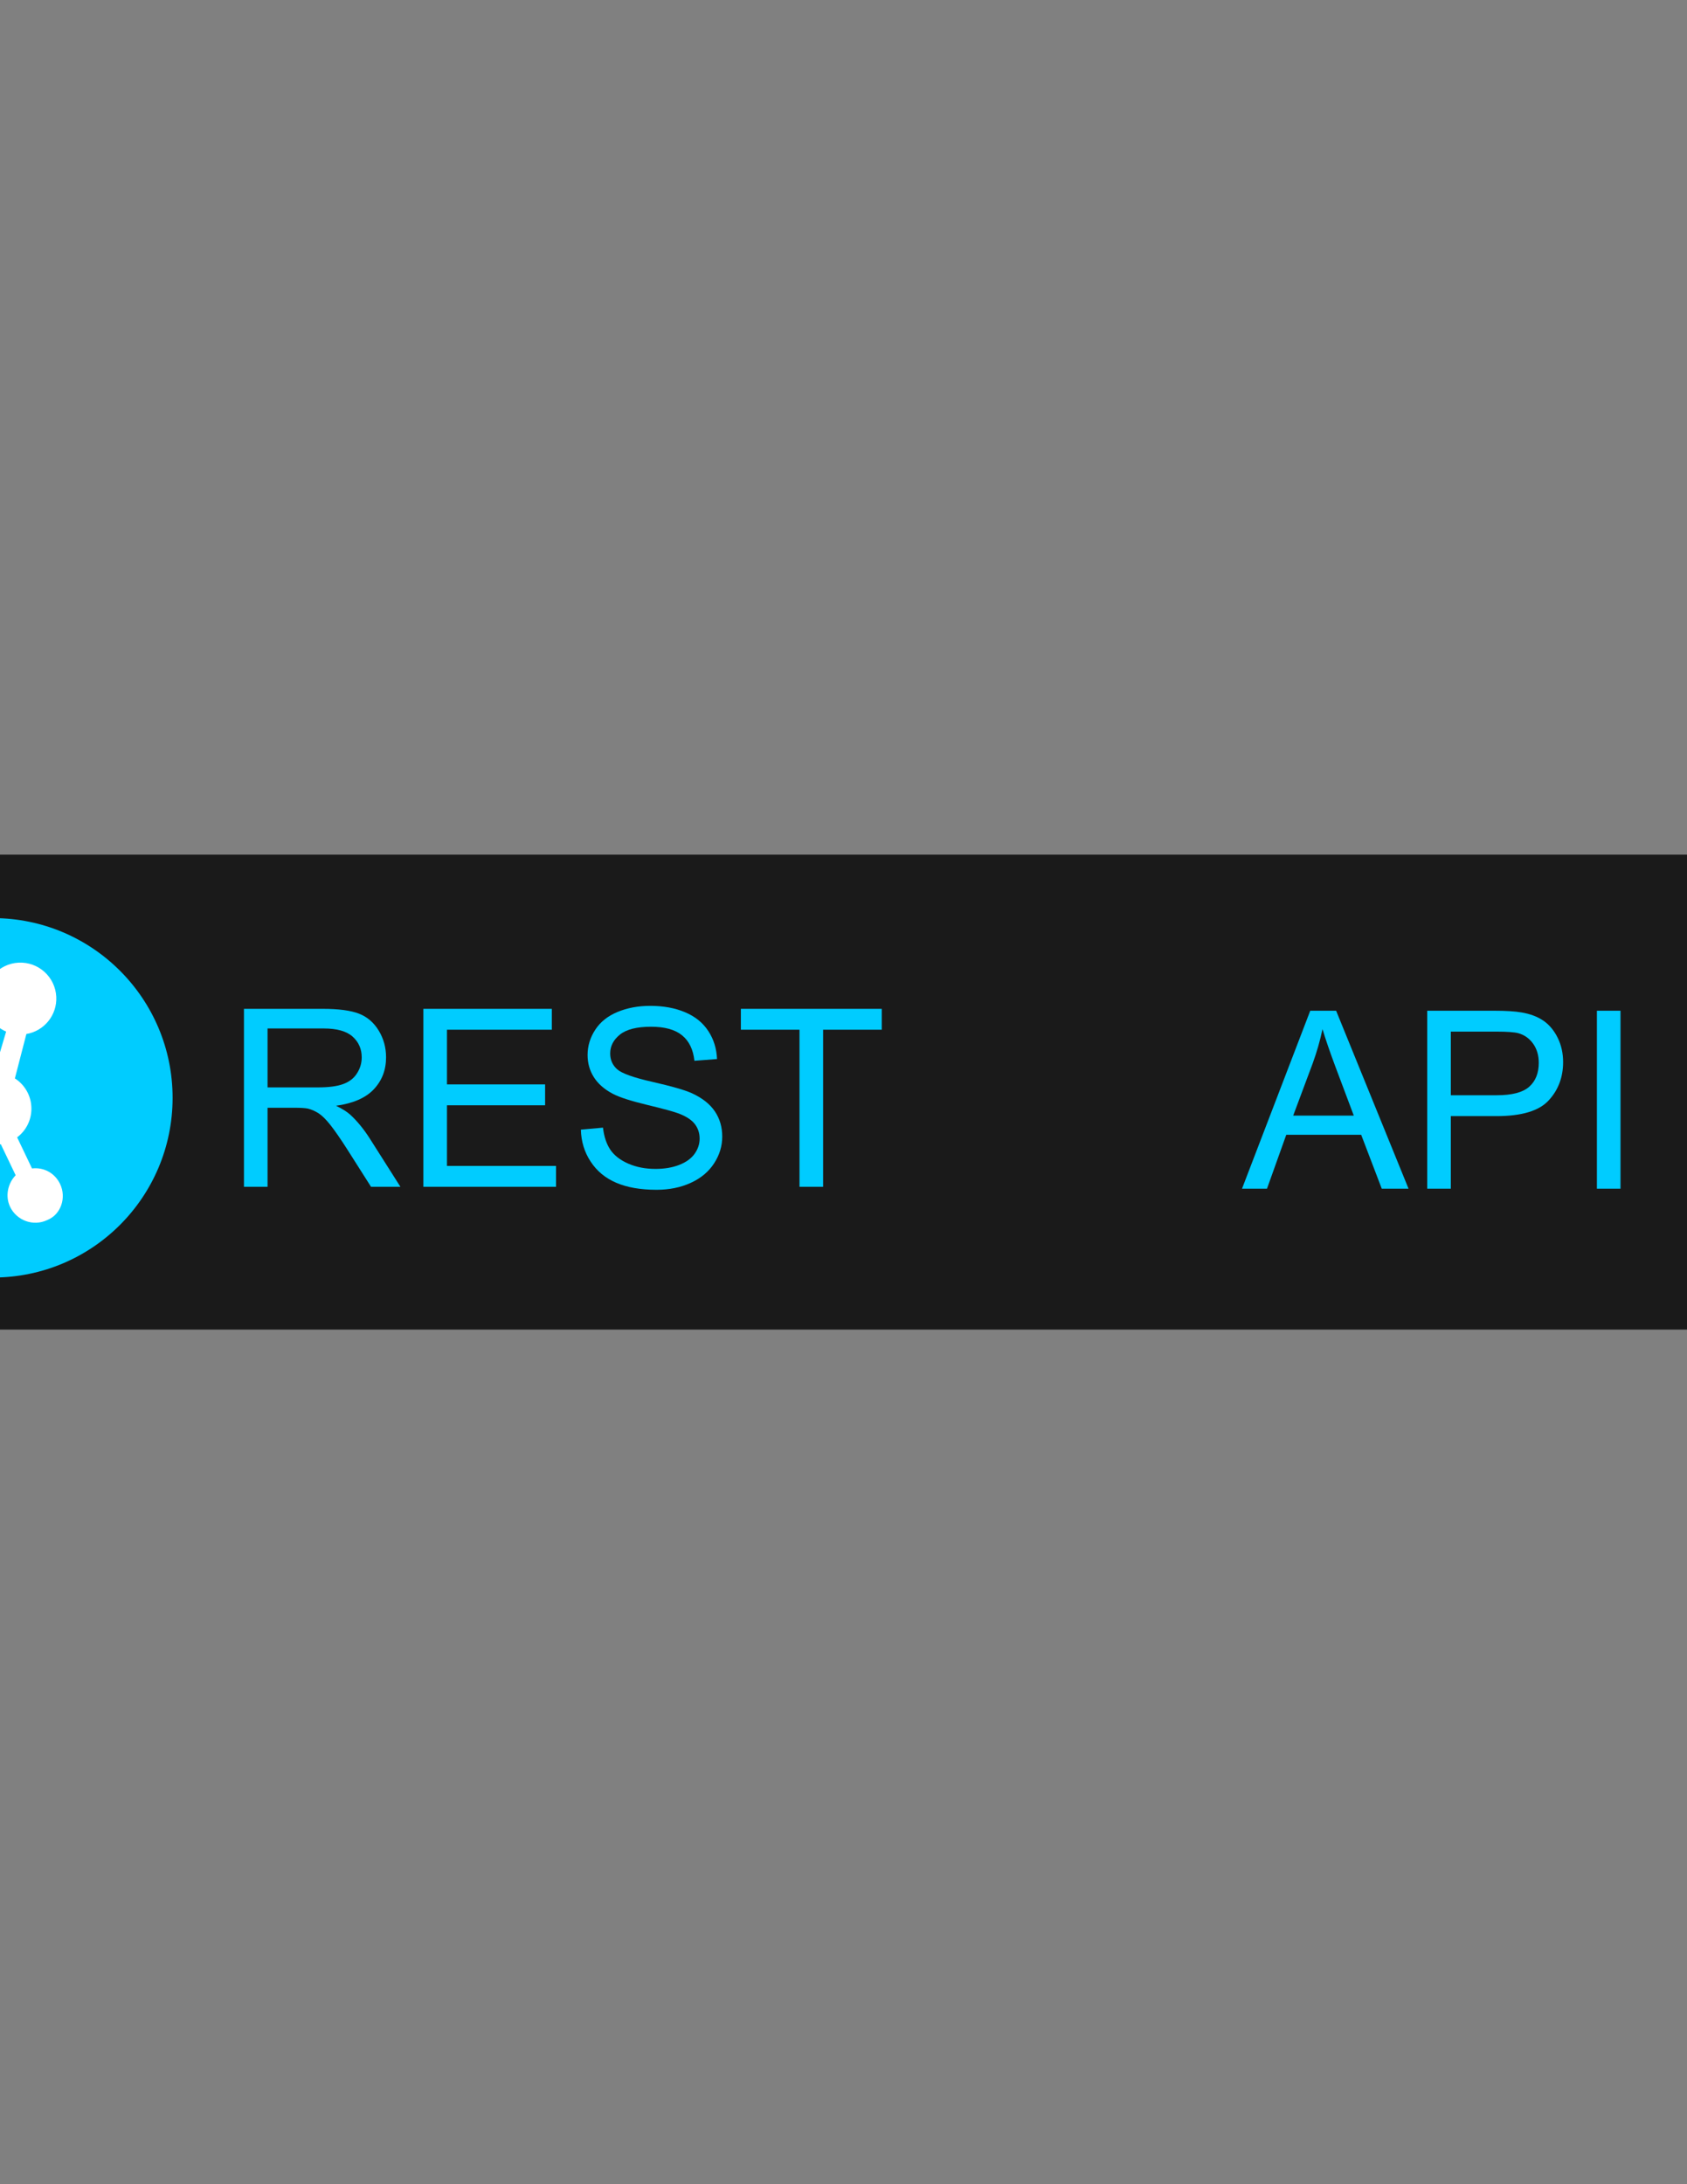 <?xml version="1.0" encoding="UTF-8"?>
<!DOCTYPE svg PUBLIC "-//W3C//DTD SVG 1.1//EN" "http://www.w3.org/Graphics/SVG/1.1/DTD/svg11.dtd">
<!-- Creator: CorelDRAW -->
<svg xmlns="http://www.w3.org/2000/svg" xml:space="preserve" width="215.9mm" height="279.4mm" version="1.1" style="shape-rendering:geometricPrecision; text-rendering:geometricPrecision; image-rendering:optimizeQuality; fill-rule:evenodd; clip-rule:evenodd"
viewBox="0 0 21590 27940"
 xmlns:xlink="http://www.w3.org/1999/xlink"
 xmlns:xodm="http://www.corel.com/coreldraw/odm/2003">
 <rect x="0" y="0" width="21590" height="27940" fill="#808080" stroke="none"/>
 <defs>
  <style type="text/css">
   <![CDATA[
    .fil1 {fill:#00CCFF}
    .fil0 {fill:#1A1A1A}
    .fil2 {fill:white}
    .fil3 {fill:#00CCFF;fill-rule:nonzero}
   ]]>
  </style>
 </defs>
 <g id="Layer_x0020_1">
  <g id="_1930792648000">
   <polygon class="fil0" points="-3175,17007.75 24765,17007.75 24765,10932.25 -3175,10932.25 "/>
   <g id="REST">
    <g id="REST_3">
     <circle class="fil1" cx="-90.02" cy="14043.22" r="2298.91"/>
     <g>
      <path class="fil2" d="M190.5 13794.93c127.49,81.73 211.52,224.38 211.52,387.06 0,150.05 -71.46,283 -182.66,366.92l190.43 397.98c149.6,-18.74 292.2,58.38 359.08,198.15 82.32,172.03 14.57,389.44 -162.61,461 -182.78,87.45 -394.57,3.81 -476.88,-168.22 -66.88,-139.78 -26.71,-304.34 70.98,-403.94l-189.86 -396.96c-22.18,3.21 -44.96,4.85 -68.26,4.85 -99.44,0 -191.61,-31.68 -266.83,-85.33l-413.8 397.85c7.73,26.12 15.18,60.87 14.3,86.71 -4.08,120.58 -102.04,212.11 -222.62,208.02 -120.58,-4.08 -212.11,-102.04 -208.03,-222.62 4.09,-120.58 102.05,-212.11 222.63,-208.03 25.84,0.88 51.38,10.37 77.22,11.24l412.13 -396.03c-37.41,-57.08 -62.36,-122.9 -71.2,-193.89l-497.34 -72.29c-67.75,134.69 -211.22,210.19 -364.56,187.9 -200.51,-29.14 -331.56,-204.77 -302.42,-405.28 29.14,-200.53 204.77,-331.57 405.29,-302.43 153.34,22.29 269.37,135.5 295.98,283.91l495.42 71.97c13.06,-30.98 29.37,-60.13 48.56,-87.19l-464.84 -480.55c-76.5,38.41 -169.39,40.27 -252.93,-2.61 -139.41,-71.56 -192.71,-237.31 -121.15,-376.71 71.56,-139.41 237.31,-192.72 376.71,-121.16 29.88,15.34 54.64,40.62 84.51,55.96l612.06 -207.16c-5.79,-248.31 187.44,-457.4 436.99,-469.72 253.62,-12.53 469.38,182.92 481.9,436.54 11.62,235.36 -155.78,438.11 -382.65,476.09l-147.07 567.97 0 0zm-488.67 -4.99l-475.91 -477.97c0,-0.01 -0.01,0.01 0,0 15.33,-29.87 25.82,-74.81 31.2,-109.79l602.11 -204.85c49.17,88.81 126.42,158.73 219.33,198.73l-156.43 526.58c-58.12,2.46 -176.16,29.3 -220.3,67.3z"/>
     </g>
    </g>
    <path class="fil3" d="M3122.09 15181.48l0 -2276.51 1008.95 0c202.96,0 357.17,20.67 462.62,61.47 105.45,40.81 189.71,112.87 252.77,216.21 63.06,103.33 94.32,217.79 94.32,342.85 0,161.62 -52.46,297.81 -156.85,408.56 -104.4,110.76 -265.49,180.7 -483.81,210.91 80.01,38.15 140.42,76.31 181.76,113.4 87.96,80.55 171.16,181.76 249.06,303.11l393.72 620 -376.24 0 -300.99 -473.74c-87.43,-137.25 -160.03,-241.64 -216.73,-314.24 -57.23,-72.6 -108.1,-122.94 -153.15,-152.09 -44.51,-28.61 -90.61,-48.75 -137.24,-60.41 -33.92,-6.89 -89.56,-10.59 -167.46,-10.59l-348.68 0 0 1011.07 -302.05 0zm302.05 -1271.79l646.49 0c137.78,0 244.82,-14.31 322.19,-42.92 77.37,-28.09 136.19,-73.66 175.93,-136.72 40.28,-62.53 60.41,-130.36 60.41,-204.02 0,-107.57 -38.68,-196.6 -116.58,-266.02 -77.9,-69.41 -200.84,-103.86 -368.82,-103.86l-719.62 0 0 753.54z"/>
    <polygon id="_1" class="fil3" points="5418.2,15181.48 5418.2,12904.97 7061.99,12904.97 7061.99,13172.05 5720.25,13172.05 5720.25,13871.53 6976.14,13871.53 6976.14,14138.61 5720.25,14138.61 5720.25,14914.4 7116.04,14914.4 7116.04,15181.48 "/>
    <path id="_2" class="fil3" d="M7433.99 14450.2l282.97 -25.44c13.25,114.47 44.51,208.26 93.79,281.92 49.29,73.13 125.59,132.48 228.93,178.05 103.33,45.04 219.91,67.83 349.21,67.83 114.99,0 216.2,-16.96 304.17,-51.4 87.97,-34.45 153.15,-81.61 196.07,-141.49 42.92,-59.88 64.65,-125.06 64.65,-195.01 0,-71.01 -20.67,-133.01 -62,-186.53 -41.34,-52.99 -109.69,-97.5 -205.08,-134.07 -60.94,-23.31 -196.07,-60.41 -405.38,-110.75 -209.32,-50.34 -355.57,-97.5 -439.3,-142.02 -108.63,-57.23 -189.18,-128.23 -242.17,-212.49 -53.52,-84.26 -80.02,-179.11 -80.02,-283.5 0,-115.53 32.86,-223.1 98.04,-322.72 65.18,-100.15 160.03,-175.93 285.62,-227.86 125.06,-51.94 264.43,-77.9 417.57,-77.9 168.51,0 317.42,27.02 446.19,81.61 128.77,54.05 227.86,134.06 297.28,240.05 69.42,105.45 106.51,225.21 111.81,358.75l-289.33 22.25c-15.37,-143.6 -67.83,-252.24 -157.39,-325.36 -89.55,-73.66 -222.03,-110.23 -396.9,-110.23 -182.29,0 -315.3,33.39 -398.5,100.16 -83.19,66.77 -125.06,147.31 -125.06,241.64 0,81.61 29.68,148.9 88.5,201.9 58.29,52.46 209.32,107.04 454.14,162.15 244.82,55.64 412.8,103.86 503.94,145.2 131.95,60.94 229.99,137.77 293.05,231.57 63.06,93.26 94.32,200.84 94.32,322.72 0,121.35 -34.44,234.75 -103.86,341.79 -69.42,107.04 -168.52,190.24 -298.34,249.59 -129.83,59.35 -275.56,89.02 -438.24,89.02 -205.61,0 -377.83,-30.2 -516.67,-90.08 -139.37,-59.88 -248,-149.97 -326.95,-270.79 -79.49,-120.29 -120.82,-256.48 -125.06,-408.56z"/>
    <polygon id="_3" class="fil3" points="10231.93,15181.48 10231.93,13172.05 9481.57,13172.05 9481.57,12904.97 11284.33,12904.97 11284.33,13172.05 10533.98,13172.05 10533.98,15181.48 "/>
    <path id="API" class="fil3" d="M15895.03 15205.69l873.3 -2276.51 331.19 0 926.82 2276.51 -342.85 0 -263.37 -689.95 -958.61 0 -246.94 689.95 -319.54 0zm654.97 -934.77l775.8 0 -237.4 -631.12c-71.54,-191.83 -125.59,-350.28 -163.22,-475.34 -31.26,148.38 -73.13,294.11 -125.59,438.24l-249.59 668.22z"/>
    <path id="_1_4" class="fil3" d="M18265.33 15205.69l0 -2276.51 859.52 0c151.02,0 266.55,7.42 346.56,21.73 111.81,18.55 205.61,54.05 281.39,105.98 75.77,52.46 136.71,125.59 182.82,219.39 46.1,93.79 68.89,197.12 68.89,309.99 0,192.89 -61.47,356.64 -184.94,490.17 -122.94,134.07 -346.04,200.84 -668.22,200.84l-583.97 0 0 928.41 -302.05 0zm302.05 -1195.48l588.2 0c195.01,0 332.79,-36.04 414.93,-108.64 81.6,-72.59 122.41,-174.34 122.41,-306.29 0,-94.85 -23.85,-176.46 -72.07,-244.29 -48.22,-67.83 -111.81,-112.87 -190.24,-134.59 -50.87,-13.25 -144.67,-20.14 -280.85,-20.14l-582.38 0 0 813.95z"/>
    <polygon id="_2_5" class="fil3" points="20436.91,15205.69 20436.91,12929.18 20738.96,12929.18 20738.96,15205.69 "/>
   </g>
  </g>
 </g>
</svg>
